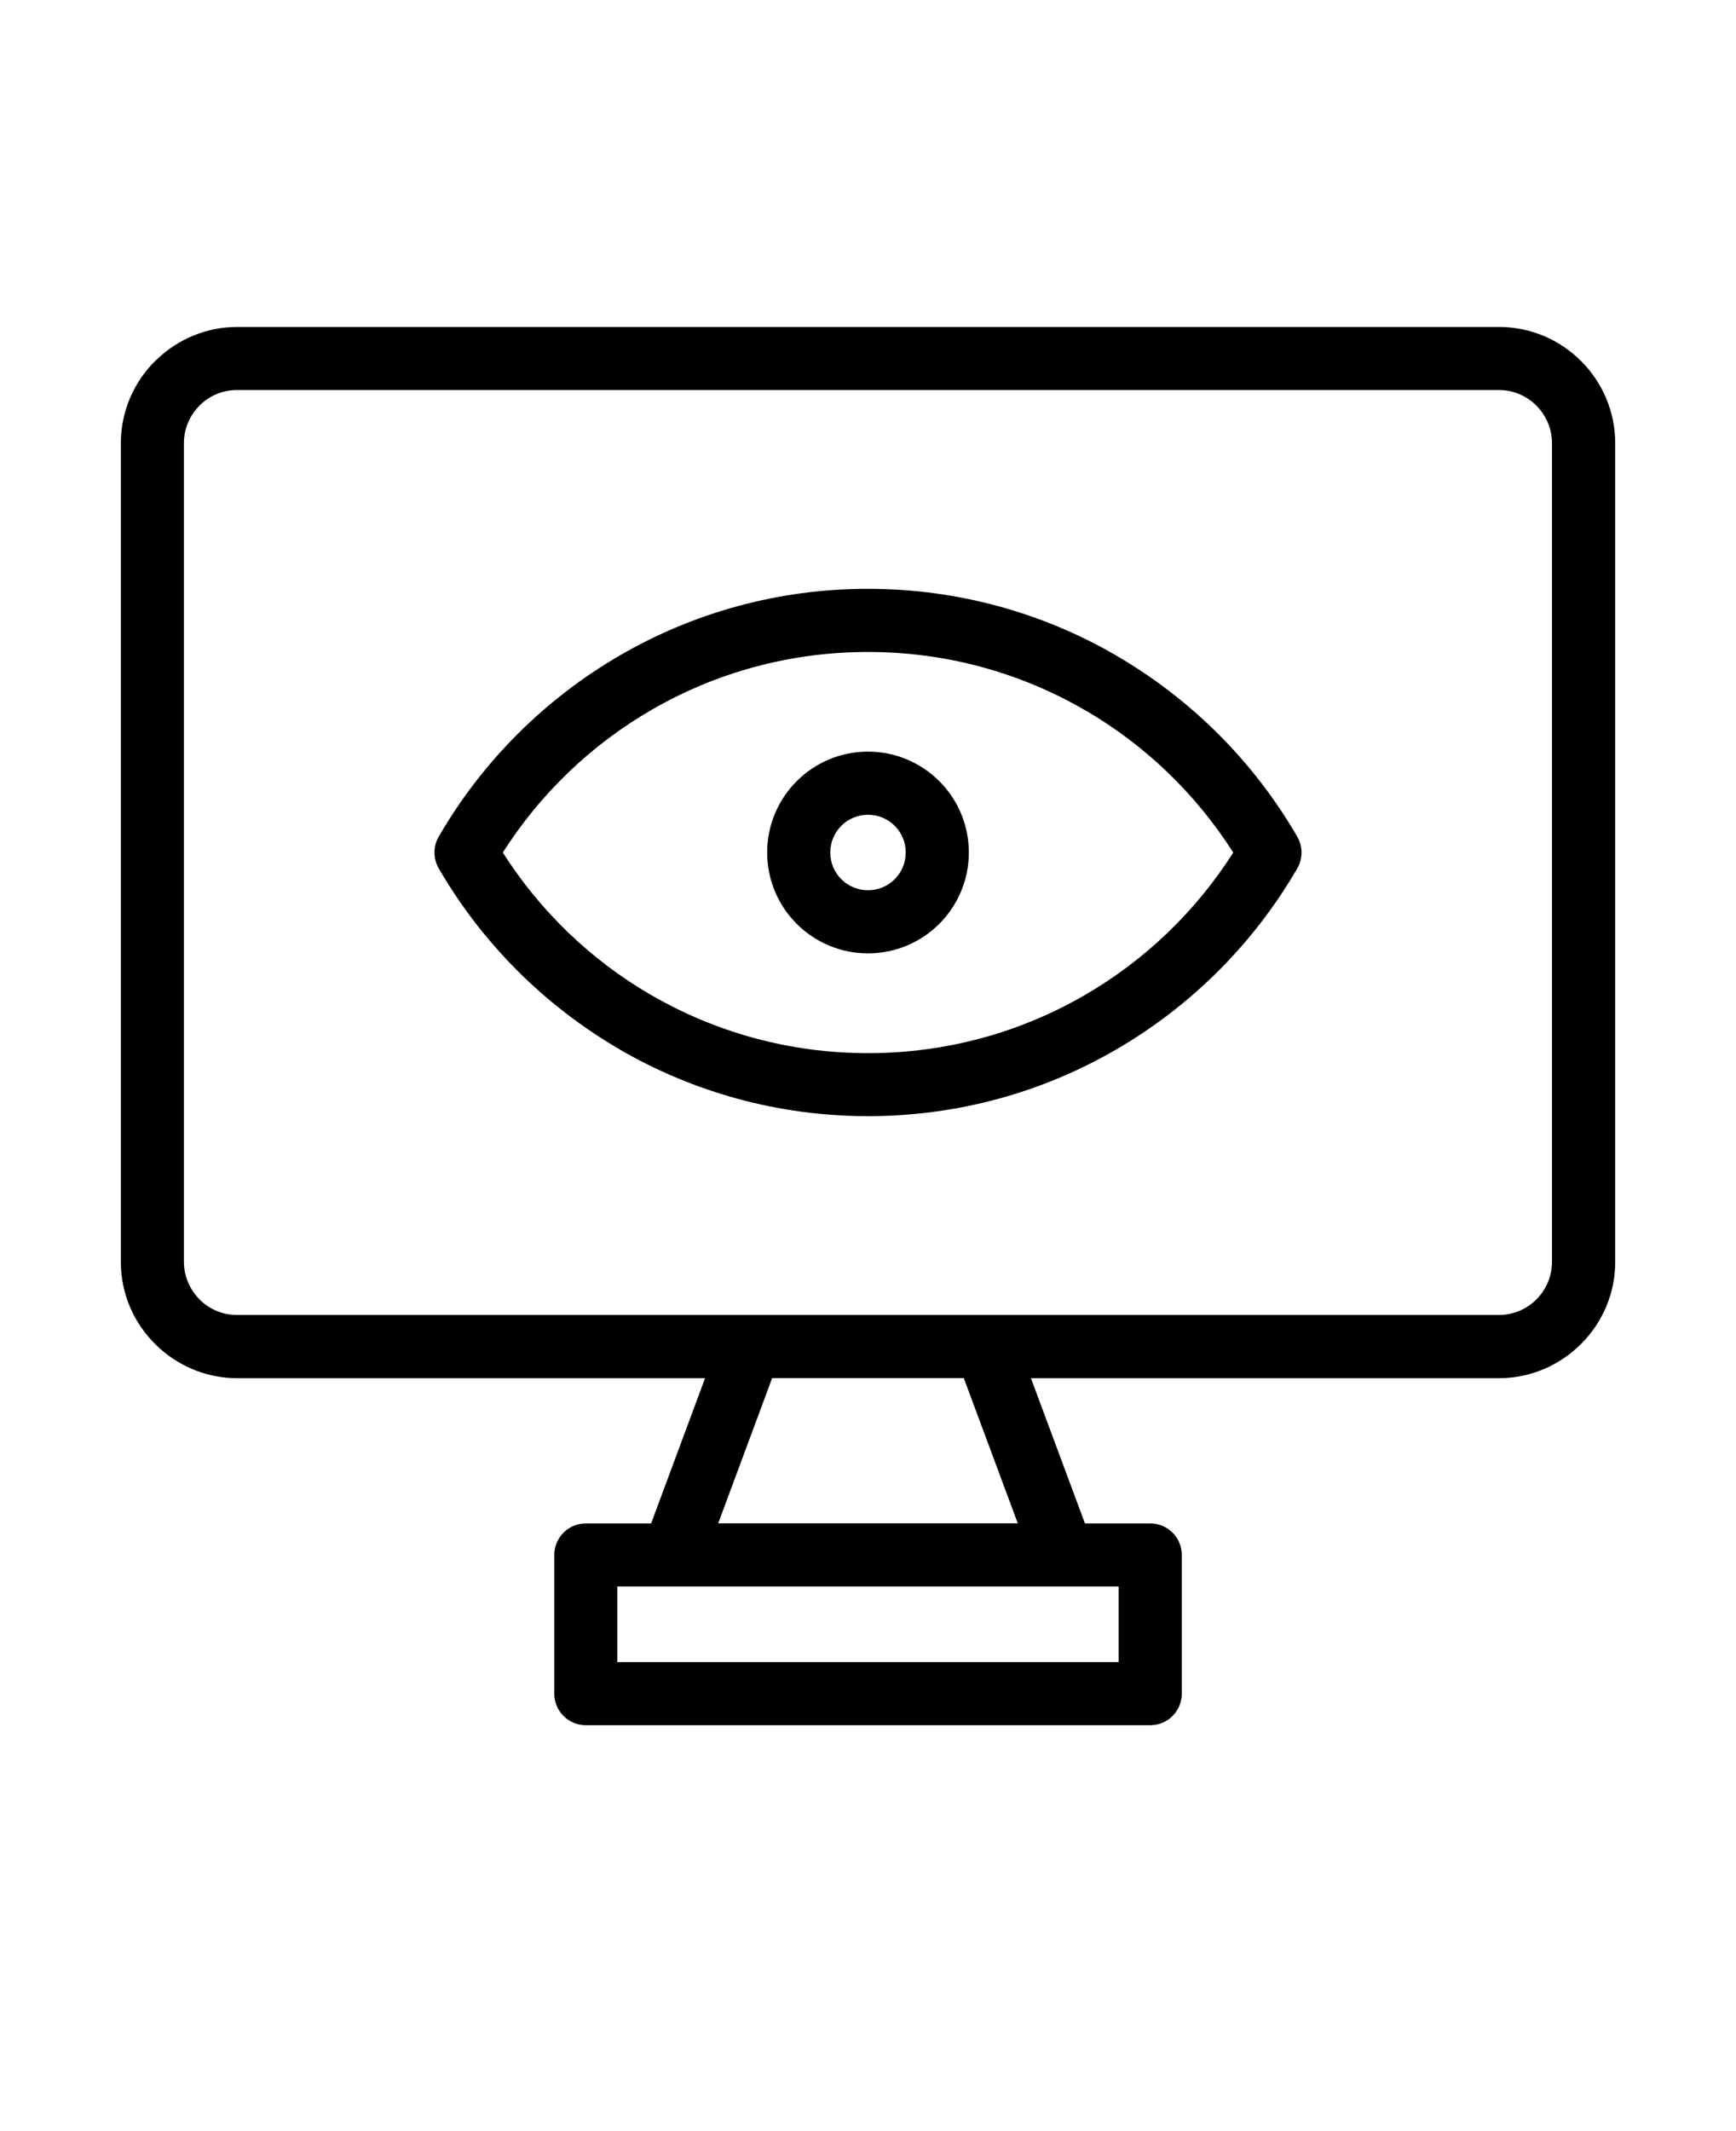 <svg xmlns="http://www.w3.org/2000/svg" version="1.1" viewBox="-5.0 -15.0 110.0 135.0">
 <path d="m10.023 5.711h79.961c2.027 0 3.871 0.828 5.203 2.164 1.332 1.332 2.16 3.176 2.16 5.203v51.859c0 2.023-0.828 3.863-2.16 5.195-1.34 1.34-3.184 2.172-5.203 2.172h-29.66l3.422 9.199h4.137c1.105 0 2 0.895 2 2v8.785c0 1.105-0.895 2-2 2h-35.762c-1.105 0-2-0.895-2-2v-8.785c0-1.105 0.895-2 2-2h4.137l3.418-9.199h-29.652c-2.019 0-3.863-0.832-5.199-2.168-1.34-1.328-2.168-3.172-2.168-5.199v-51.859c0-2.027 0.828-3.871 2.164-5.203l0.133-0.121c1.324-1.262 3.113-2.043 5.074-2.043zm39.977 26.902c1.766 0 3.363 0.719 4.519 1.871 1.156 1.156 1.871 2.758 1.871 4.519 0 1.766-0.719 3.363-1.871 4.519-1.156 1.156-2.758 1.871-4.519 1.871-1.766 0-3.363-0.719-4.519-1.871-1.156-1.156-1.871-2.758-1.871-4.519 0-1.766 0.719-3.363 1.871-4.519 1.156-1.156 2.758-1.871 4.519-1.871zm1.691 4.699c-0.434-0.434-1.031-0.699-1.691-0.699s-1.262 0.266-1.691 0.699c-0.434 0.434-0.699 1.031-0.699 1.691s0.266 1.262 0.699 1.691c0.434 0.434 1.031 0.699 1.691 0.699s1.262-0.266 1.691-0.699c0.434-0.434 0.699-1.031 0.699-1.691s-0.266-1.262-0.699-1.691zm-1.691-15.012c5.703 0 11.062 1.527 15.68 4.195l0.113 0.07c4.727 2.758 8.672 6.711 11.41 11.441 0.371 0.645 0.344 1.414-0.008 2.012-2.758 4.762-6.742 8.734-11.516 11.492-4.617 2.672-9.977 4.195-15.68 4.195s-11.062-1.527-15.68-4.195l-0.113-0.07c-4.727-2.758-8.672-6.711-11.41-11.438-0.371-0.645-0.344-1.414 0.008-2.012 2.758-4.762 6.742-8.738 11.516-11.496 4.617-2.672 9.977-4.195 15.68-4.195zm13.68 7.648c-4.019-2.32-8.691-3.648-13.68-3.648s-9.66 1.328-13.68 3.648c-3.836 2.207-7.086 5.328-9.461 9.059 2.356 3.699 5.566 6.797 9.355 9l0.109 0.059c4.019 2.32 8.691 3.648 13.68 3.648 4.988 0 9.66-1.328 13.68-3.648 3.836-2.207 7.086-5.328 9.461-9.059-2.356-3.699-5.566-6.797-9.355-9zm-1.32 55.551h-28.242v4.789h31.762v-4.789h-3.523zm-6.289-13.199h-12.145l-3.418 9.199h18.984zm33.91-62.594h-79.961c-0.887 0-1.695 0.344-2.297 0.906l-0.082 0.086c-0.613 0.613-0.988 1.453-0.988 2.375v51.859c0 0.926 0.383 1.766 0.988 2.379s1.449 0.988 2.379 0.988h79.957c0.926 0 1.77-0.379 2.375-0.984 0.609-0.613 0.988-1.453 0.988-2.387v-51.859c0-0.922-0.383-1.766-0.988-2.375-0.613-0.613-1.453-0.988-2.375-0.988z"/>
</svg>